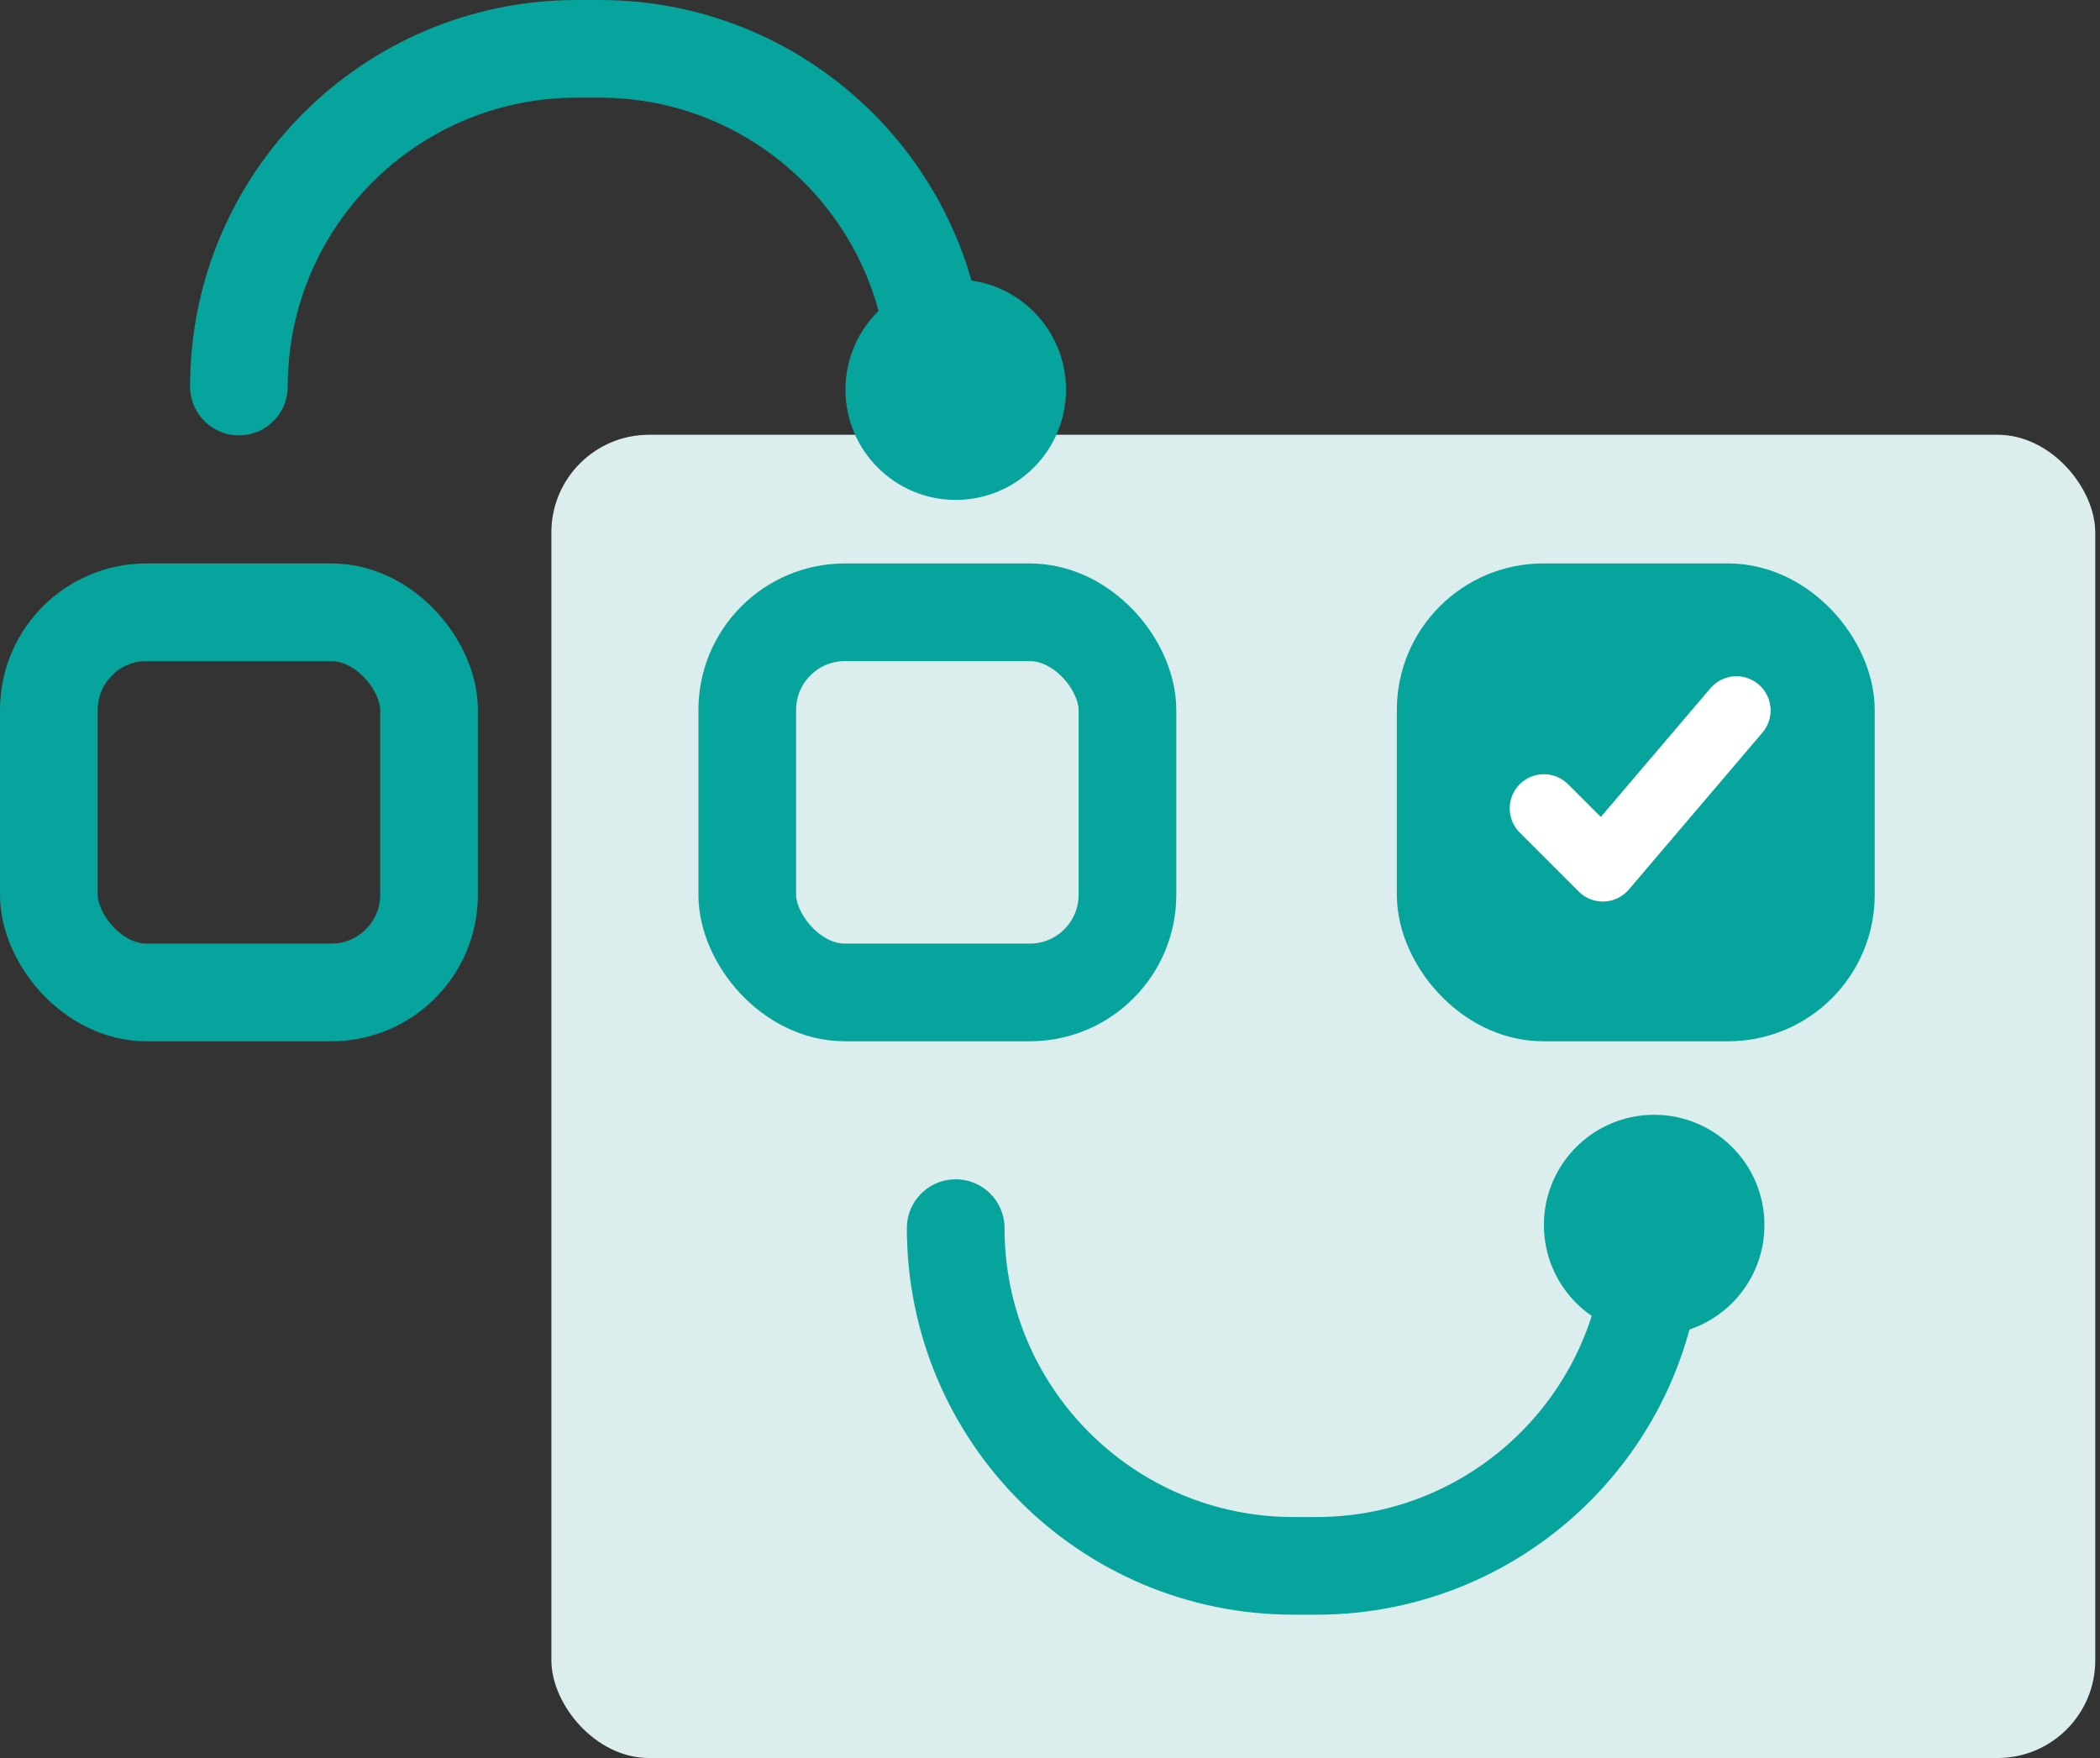 <?xml version="1.0" encoding="UTF-8"?>
<svg width="43px" height="36px" viewBox="0 0 43 36" version="1.1" xmlns="http://www.w3.org/2000/svg" xmlns:xlink="http://www.w3.org/1999/xlink">
    <rect x="0" y="0" width="43" height="36" fill="#333333" stroke="none"/>
    <title>icon/process</title>
    <g id="Partners" stroke="none" stroke-width="1" fill="none" fill-rule="evenodd">
        <g id="Partners/updated" transform="translate(-543, -1791)">
            <g id="Group-17" transform="translate(543, 1792)">
                <rect id="Rectangle" fill="#DBEEED" x="11.29" y="7.903" width="31.613" height="27.097" rx="2"></rect>
                <g id="Group-16" transform="translate(0, -0)">
                    <rect id="Rectangle" stroke="#07A39D" stroke-width="2" x="1" y="11.538" width="7.785" height="7.785" rx="2"></rect>
                    <rect id="Rectangle" stroke="#07A39D" stroke-width="2" x="15.301" y="11.538" width="7.785" height="7.785" rx="2"></rect>
                    <rect id="Rectangle" stroke="#07A39D" stroke-width="2" fill="#07A39D" x="29.602" y="11.538" width="7.785" height="7.785" rx="2"></rect>
                    <polyline id="Path-4" stroke="#FFFFFF" stroke-width="1.4" stroke-linecap="round" stroke-linejoin="round" points="31.613 15.554 32.82 16.761 35.555 13.548"></polyline>
                    <path d="M4.892,6.915 C4.892,3.096 7.989,7.01580655e-16 11.808,0 L12.278,0 C16.097,1.86597765e-16 19.194,3.096 19.194,6.915 L19.194,6.915 L19.194,6.915" id="Path-5" stroke="#07A39D" stroke-width="2" stroke-linecap="round"></path>
                    <path d="M19.57,31.065 C19.57,27.245 22.666,24.149 26.485,24.149 L26.956,24.149 C30.775,24.149 33.871,27.245 33.871,31.065 L33.871,31.065 L33.871,31.065" id="Path-5" stroke="#07A39D" stroke-width="2" stroke-linecap="round" transform="translate(26.72, 27.607) rotate(-180) translate(-26.72, -27.607) "></path>
                    <circle id="Oval" fill="#07A39D" cx="19.57" cy="6.979" r="2.258"></circle>
                    <circle id="Oval" fill="#07A39D" transform="translate(33.871, 24.086) rotate(-180) translate(-33.871, -24.086) " cx="33.871" cy="24.086" r="2.258"></circle>
                </g>
            </g>
        </g>
    </g>
</svg>